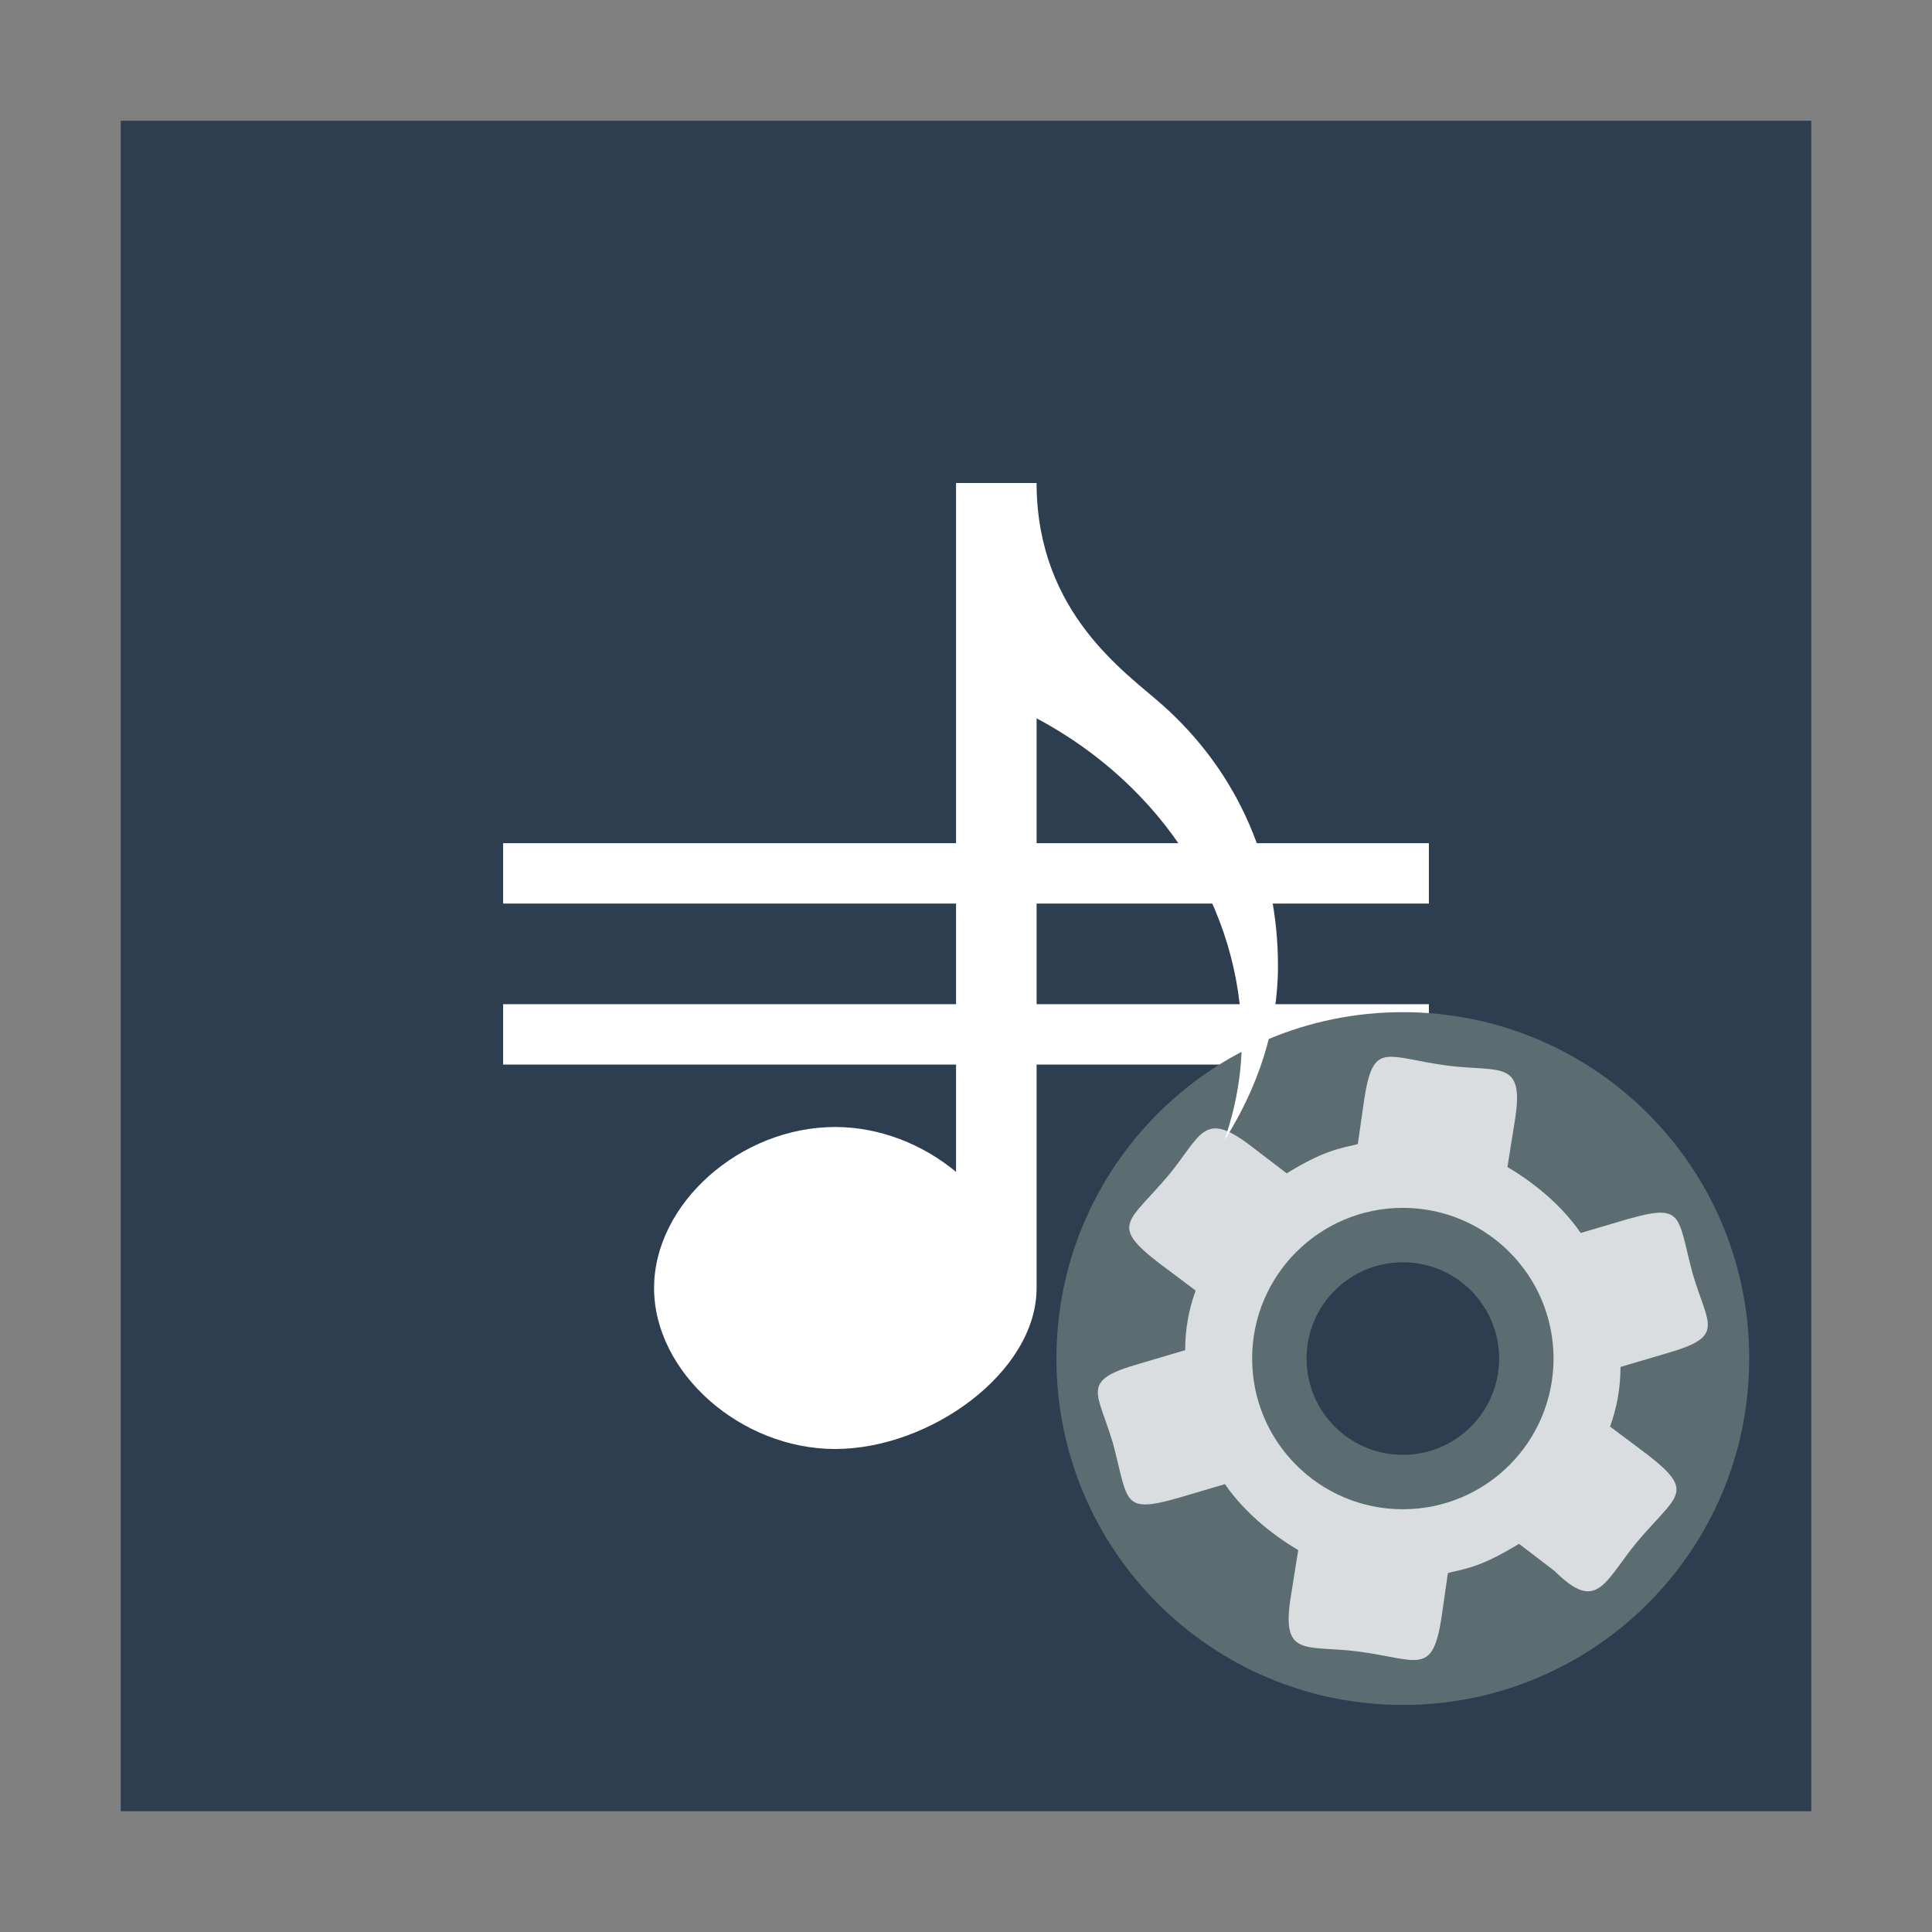 <svg width="48" version="1.1" xmlns="http://www.w3.org/2000/svg" height="48">
<rect width="100%" height="100%" fill="#808080" stroke="none"/>
<g style="stroke:none">
<rect width="42" x="3" y="3" height="42" style="fill:#2c3e50" id="rect824"/>
<rect width="23" x="12.5" y="24.949" height="1.5" style="fill:#fff" id="rect3766"/>
<g id="g4154" transform="matrix(0.832,0,0,0.832,14.885,13.785)">
<path style="fill:#5b6d71;color:#000" id="path3038" d="m 24,13.656 c -5.719,0 -10.344,4.625 -10.344,10.344 0,5.719 4.625,10.344 10.344,10.344 5.719,0 10.344,-4.625 10.344,-10.344 0,-5.719 -4.625,-10.344 -10.344,-10.344 z m 0,7.469 c 1.589,0 2.875,1.286 2.875,2.875 0,1.589 -1.286,2.875 -2.875,2.875 -1.589,0 -2.875,-1.286 -2.875,-2.875 0,-1.589 1.286,-2.875 2.875,-2.875 z"/>
<path style="fill:#d9dddf" id="path9" d="m 23.5,15 c -0.363,0.061 -0.522,0.394 -0.656,1.281 l -0.188,1.312 c -0.148,0.049 -0.352,0.076 -0.5,0.125 -0.593,0.148 -1.131,0.454 -1.625,0.75 l -1.062,-0.812 C 18.035,16.556 17.99,17.333 17,18.531 c -1.184,1.4 -1.76,1.468 -0.312,2.594 l 1.125,0.844 C 17.615,22.512 17.5,23.108 17.5,23.75 l -1.375,0.406 c -1.776,0.508 -1.242,0.819 -0.781,2.375 0.469,1.756 0.255,2.115 1.969,1.625 l 1.375,-0.406 c 0.543,0.79 1.348,1.475 2.188,1.969 l -0.219,1.375 c -0.305,1.866 0.445,1.449 2.031,1.656 1.767,0.236 2.201,0.744 2.469,-1.031 l 0.188,-1.312 c 0.148,-0.049 0.352,-0.076 0.5,-0.125 0.593,-0.148 1.131,-0.454 1.625,-0.75 l 1.062,0.812 c 1.282,1.274 1.479,0.323 2.469,-0.875 1.184,-1.4 1.76,-1.468 0.312,-2.594 l -1.125,-0.844 c 0.198,-0.543 0.312,-1.139 0.312,-1.781 l 1.375,-0.406 c 1.776,-0.508 1.242,-0.819 0.781,-2.375 -0.469,-1.756 -0.255,-2.115 -1.969,-1.625 l -1.375,0.406 c -0.543,-0.79 -1.348,-1.475 -2.188,-1.969 l 0.219,-1.375 C 27.649,15.04 26.899,15.457 25.312,15.25 24.429,15.132 23.863,14.939 23.5,15 Z m 0.5,4.5 c 2.485,0 4.5,2.015 4.5,4.5 0,2.485 -2.015,4.5 -4.5,4.5 -2.485,0 -4.5,-2.015 -4.5,-4.5 0,-2.485 2.015,-4.5 4.5,-4.5 z"/>
</g>
<g style="fill:#fff">
<rect width="23" x="12.5" y="20.949" height="1.5" id="rect2996"/>
<path style="fill-rule:evenodd" id="path4112" d="m 23.753,12 v 17.115 c -0.817,-0.677 -1.883,-1.115 -3.004,-1.115 -2.357,0 -4.499,1.906 -4.499,4 0,2.094 2.142,4 4.499,4 2.357,0 5.005,-1.906 5.005,-4 v -14.154 c 3.14,1.673 5.097,4.745 5.097,8.021 0,0.842 -0.157,1.668 -0.431,2.464 0.84,-1.319 1.331,-2.803 1.331,-4.331 0,-2.446 -0.942,-4.779 -2.887,-6.5 -0.897,-0.794 -3.077,-2.264 -3.11,-5.432 v -0.068 h -0.006 -1.995 z "/>
</g>
</g>
</svg>
